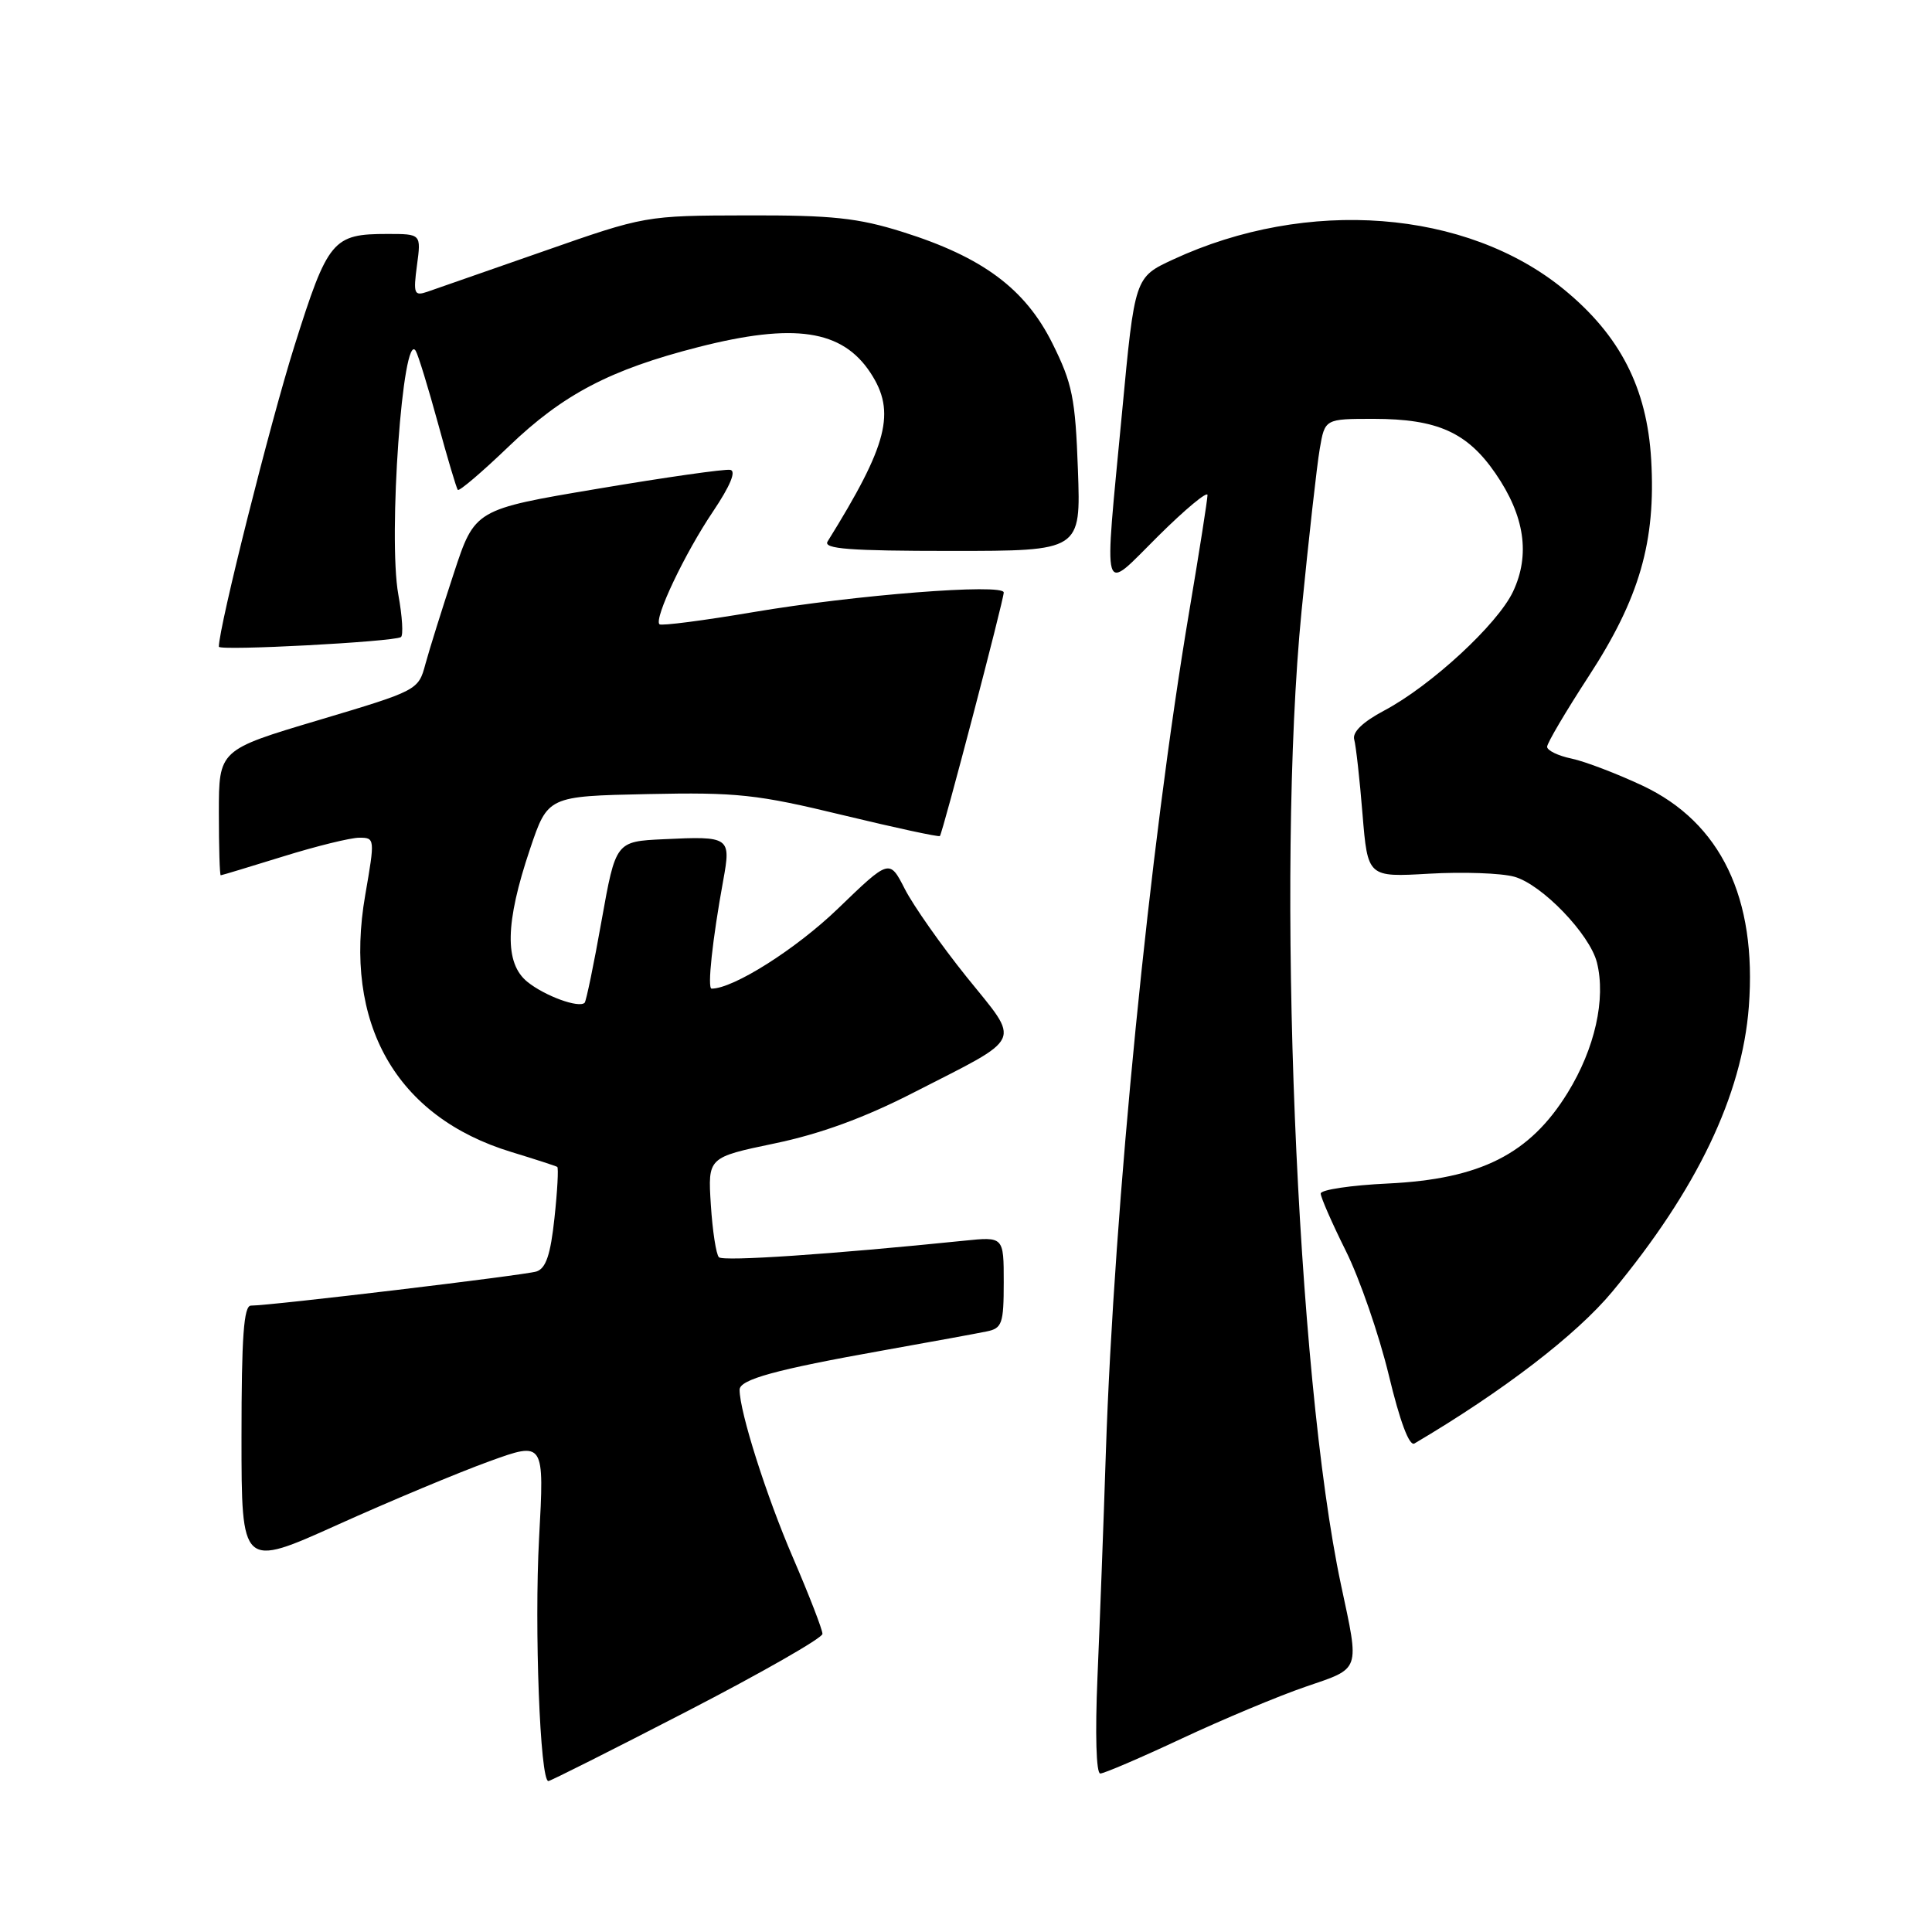 <?xml version="1.0" encoding="UTF-8" standalone="no"?>
<!DOCTYPE svg PUBLIC "-//W3C//DTD SVG 1.1//EN" "http://www.w3.org/Graphics/SVG/1.1/DTD/svg11.dtd" >
<svg xmlns="http://www.w3.org/2000/svg" xmlns:xlink="http://www.w3.org/1999/xlink" version="1.1" viewBox="0 0 256 256">
 <g >
 <path fill="currentColor"
d=" M 91.05 226.75 C 100.90 221.66 108.97 217.05 108.98 216.50 C 108.99 215.95 107.22 211.39 105.06 206.37 C 101.55 198.24 98.00 187.07 98.00 184.15 C 98.00 182.79 102.75 181.48 117.00 178.94 C 123.33 177.81 129.51 176.68 130.75 176.42 C 132.78 176.01 133.00 175.38 133.00 169.91 C 133.00 163.86 133.00 163.86 127.75 164.40 C 110.25 166.19 95.83 167.17 95.26 166.59 C 94.89 166.22 94.41 163.10 94.19 159.64 C 93.79 153.36 93.79 153.36 102.64 151.51 C 108.66 150.26 114.55 148.11 121.00 144.80 C 135.85 137.20 135.29 138.40 128.09 129.46 C 124.71 125.25 121.03 120.01 119.90 117.81 C 117.86 113.81 117.86 113.81 111.04 120.39 C 105.50 125.74 97.19 131.00 94.29 131.00 C 93.70 131.00 94.40 124.49 95.83 116.66 C 96.88 110.90 96.71 110.78 87.94 111.20 C 81.59 111.50 81.59 111.50 79.71 122.00 C 78.69 127.77 77.67 132.66 77.47 132.87 C 76.71 133.62 72.19 131.97 69.88 130.10 C 66.83 127.63 66.93 122.29 70.23 112.50 C 72.59 105.50 72.59 105.50 85.80 105.22 C 97.67 104.97 100.29 105.25 111.65 108.00 C 118.60 109.68 124.40 110.93 124.54 110.78 C 124.90 110.39 133.00 79.50 133.00 78.51 C 133.00 77.28 113.26 78.83 99.81 81.11 C 93.21 82.23 87.62 82.95 87.38 82.72 C 86.63 81.97 90.75 73.30 94.47 67.79 C 96.76 64.38 97.58 62.41 96.77 62.26 C 96.07 62.12 88.17 63.25 79.21 64.76 C 62.91 67.50 62.91 67.50 60.12 76.00 C 58.58 80.68 56.89 86.07 56.37 87.99 C 55.44 91.46 55.35 91.50 42.22 95.42 C 29.00 99.36 29.00 99.36 29.00 107.68 C 29.00 112.26 29.11 115.99 29.25 115.98 C 29.39 115.98 33.10 114.85 37.50 113.49 C 41.90 112.12 46.45 111.00 47.61 111.00 C 49.68 111.00 49.69 111.12 48.40 118.57 C 45.43 135.61 52.47 148.00 67.77 152.65 C 70.92 153.61 73.65 154.50 73.84 154.62 C 74.02 154.74 73.86 157.79 73.47 161.39 C 72.95 166.26 72.34 168.07 71.08 168.48 C 69.47 168.98 35.91 173.00 33.25 173.00 C 32.30 173.00 32.00 177.14 32.00 190.39 C 32.00 207.78 32.00 207.78 44.75 202.03 C 51.76 198.87 60.79 195.10 64.82 193.64 C 72.13 190.99 72.13 190.99 71.43 203.83 C 70.79 215.71 71.56 236.00 72.66 236.00 C 72.93 236.00 81.20 231.84 91.05 226.75 Z  M 156.60 230.36 C 162.05 227.81 169.43 224.72 173.00 223.50 C 180.36 220.98 180.16 221.57 177.69 210.00 C 171.76 182.12 169.06 115.63 172.46 81.00 C 173.41 71.38 174.49 61.70 174.87 59.50 C 175.55 55.50 175.55 55.50 182.03 55.50 C 190.46 55.51 194.41 57.28 198.16 62.73 C 202.03 68.35 202.79 73.52 200.48 78.40 C 198.43 82.73 189.61 90.87 183.40 94.16 C 180.56 95.67 179.17 97.02 179.44 97.99 C 179.67 98.82 180.17 103.27 180.54 107.87 C 181.23 116.24 181.23 116.24 189.36 115.77 C 193.84 115.51 198.92 115.69 200.65 116.17 C 204.30 117.18 210.65 123.77 211.60 127.53 C 212.81 132.36 211.33 138.95 207.72 144.80 C 202.71 152.93 196.17 156.23 183.93 156.82 C 179.02 157.05 175.00 157.65 175.00 158.15 C 175.00 158.64 176.50 162.08 178.34 165.77 C 180.18 169.47 182.73 176.87 184.02 182.20 C 185.50 188.37 186.74 191.67 187.42 191.27 C 199.16 184.34 208.88 176.88 213.64 171.15 C 224.85 157.63 230.83 145.15 231.73 133.39 C 232.82 118.99 228.02 109.00 217.66 104.11 C 214.27 102.52 210.04 100.90 208.25 100.52 C 206.46 100.15 205.00 99.44 205.00 98.95 C 205.00 98.47 207.47 94.28 210.49 89.64 C 217.25 79.27 219.42 71.77 218.79 60.91 C 218.24 51.42 214.67 44.45 207.24 38.36 C 194.31 27.76 173.20 26.14 155.43 34.39 C 150.36 36.74 150.36 36.74 148.68 54.62 C 146.27 80.10 145.83 78.60 153.50 71.00 C 157.07 67.46 160.00 65.03 160.00 65.60 C 160.00 66.17 158.91 73.14 157.57 81.07 C 152.31 112.29 147.62 159.68 146.53 192.50 C 146.23 201.85 145.72 215.24 145.42 222.25 C 145.10 229.74 145.25 235.00 145.79 235.00 C 146.29 235.00 151.16 232.91 156.60 230.36 Z  M 53.12 84.42 C 53.46 84.21 53.31 81.68 52.78 78.79 C 51.40 71.17 53.38 43.56 55.09 46.50 C 55.42 47.05 56.73 51.33 58.01 56.00 C 59.28 60.67 60.48 64.69 60.66 64.91 C 60.84 65.14 63.89 62.54 67.44 59.13 C 74.61 52.25 80.85 48.98 92.50 46.00 C 105.25 42.74 111.60 43.69 115.35 49.41 C 118.75 54.59 117.64 58.91 109.66 71.75 C 109.05 72.73 112.57 73.00 126.05 73.00 C 143.22 73.00 143.22 73.00 142.83 62.25 C 142.49 52.76 142.09 50.80 139.45 45.50 C 135.85 38.27 130.21 34.07 119.62 30.74 C 113.68 28.87 110.26 28.51 99.00 28.54 C 85.52 28.57 85.48 28.58 72.00 33.30 C 64.58 35.89 57.64 38.31 56.60 38.67 C 54.88 39.25 54.75 38.92 55.25 35.16 C 55.81 31.00 55.81 31.00 51.34 31.00 C 44.08 31.00 43.45 31.76 39.01 45.85 C 35.80 56.04 29.00 83.09 29.00 85.69 C 29.00 86.27 52.06 85.05 53.12 84.42 Z "/>
</g>
</svg>
